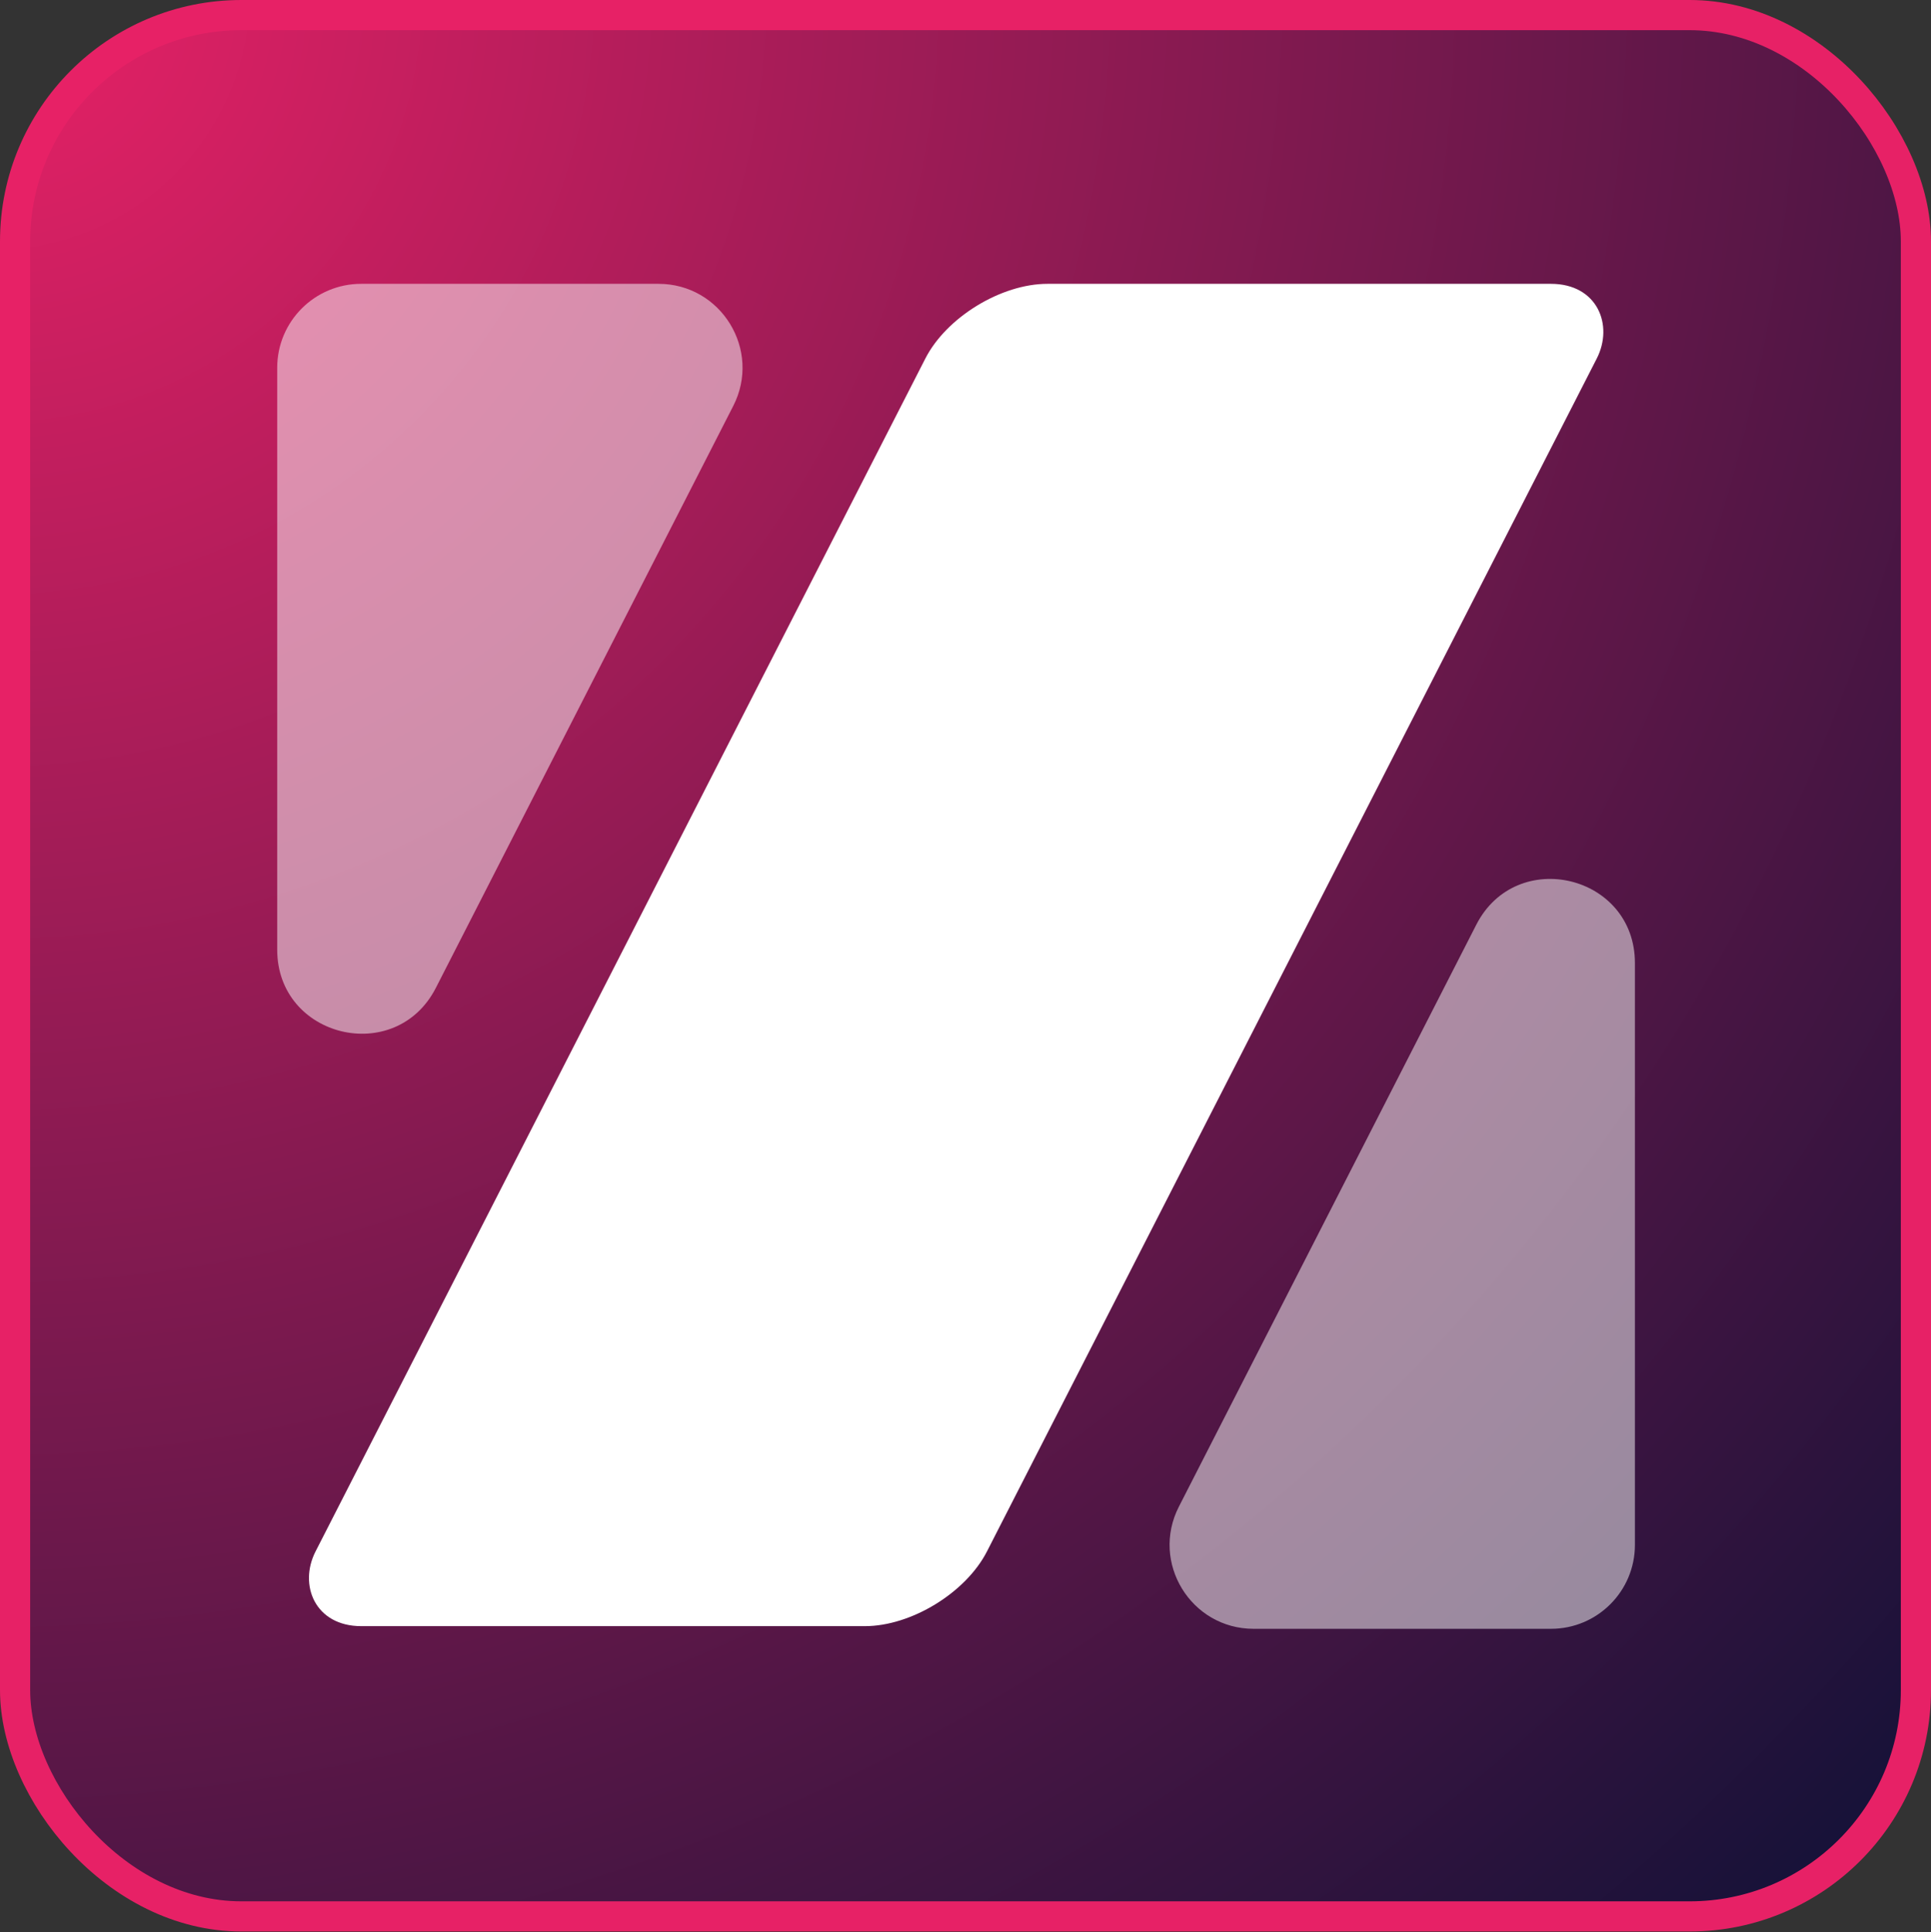 <svg width="2048" height="2049" viewBox="0 0 2048 2049" fill="none" xmlns="http://www.w3.org/2000/svg">
<rect x="0" y="0" width="2048" height="2049" fill="#333333" stroke="none"/>
<rect x="16" y="16" width="2016" height="2016.28" rx="240" fill="url(#paint0_radial_156_53)"/>
<rect x="16" y="16" width="2016" height="2016.28" rx="240" stroke="#E72166" stroke-width="32"/>
<rect width="712.088" height="1599.42" rx="89.011" transform="matrix(1 0 -0.455 0.89 1021.91 301)" fill="white"/>
<path opacity="0.5" d="M462.269 1047.6C419.716 1130.86 294 1100.59 294 1007.09V390.011C294 340.852 333.852 301 383.011 301H698.409C764.923 301 807.939 371.295 777.668 430.521L462.269 1047.6Z" fill="white"/>
<path opacity="0.5" d="M1565.71 980.703C1608.26 897.447 1733.98 927.713 1733.98 1021.21L1733.98 1638.29C1733.98 1687.45 1694.12 1727.3 1644.96 1727.3L1329.57 1727.3C1263.05 1727.3 1220.04 1657.01 1250.31 1597.78L1565.71 980.703Z" fill="white"/>
<defs>
<radialGradient id="paint0_radial_156_53" cx="0" cy="0" r="1" gradientUnits="userSpaceOnUse" gradientTransform="rotate(45) scale(2896.31)">
<stop stop-color="#E72166"/>
<stop offset="1" stop-color="#0C1136"/>
</radialGradient>
</defs>
</svg>
